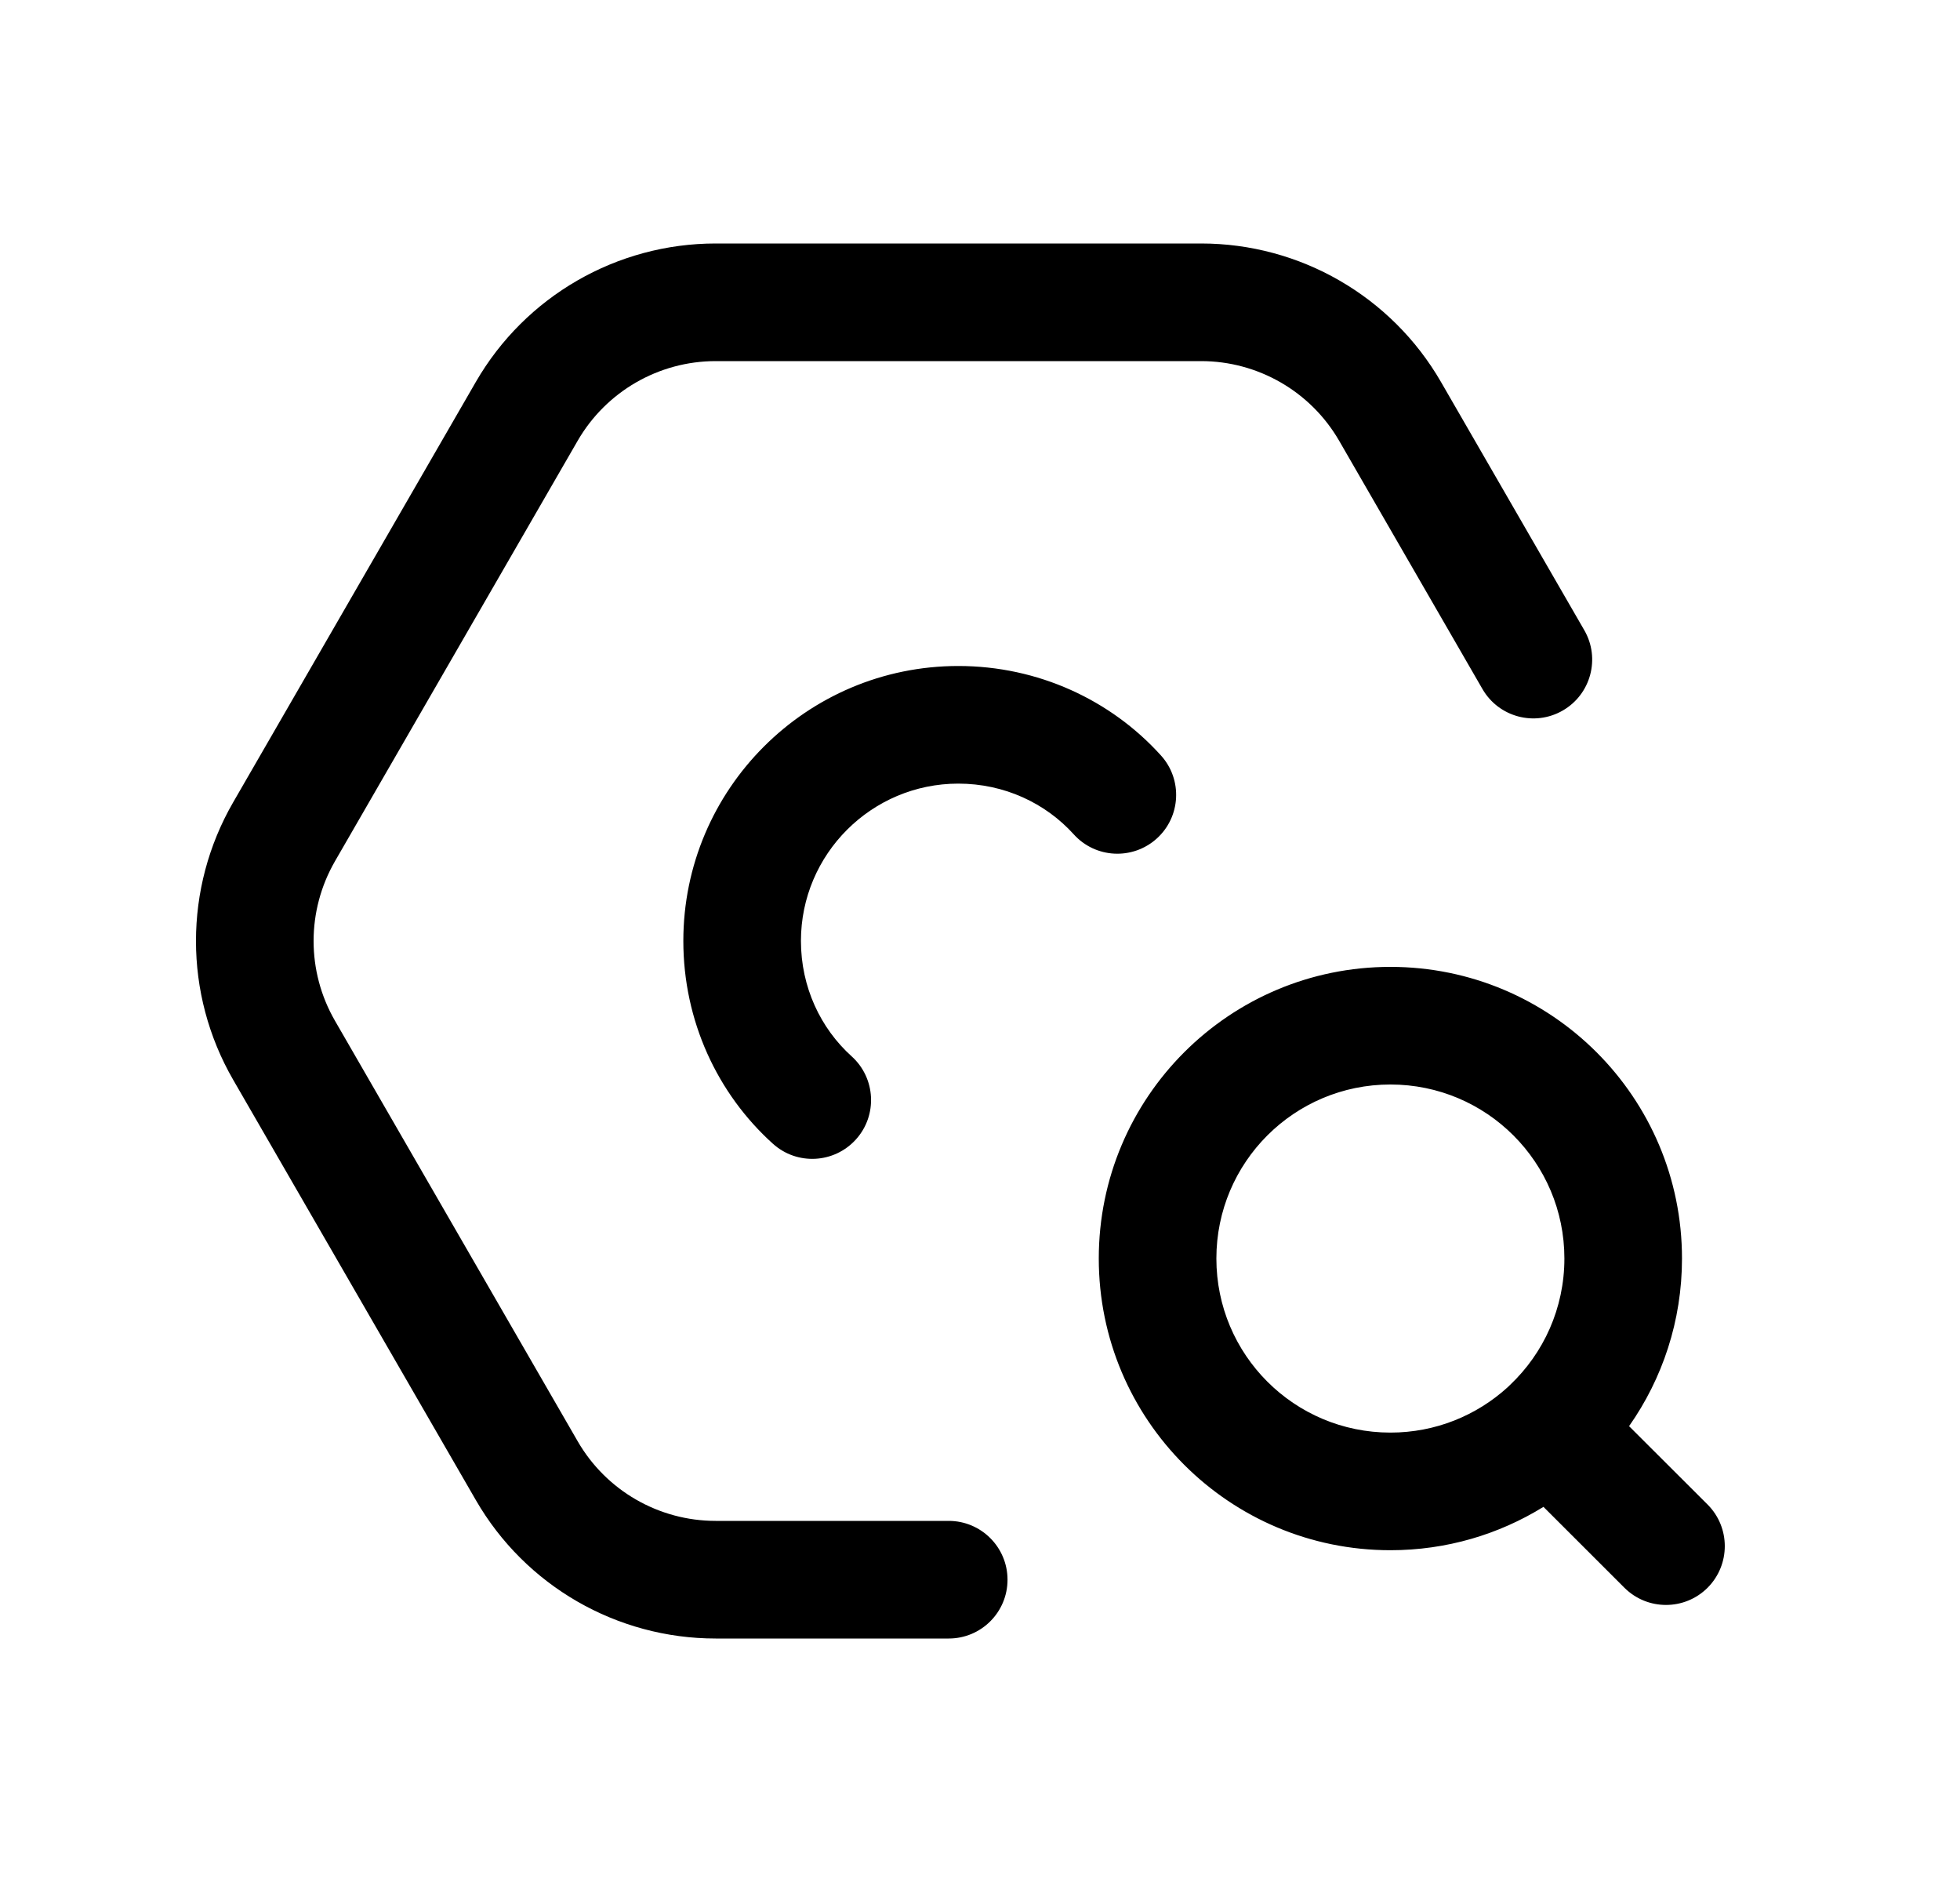 <svg width="25" height="24" viewBox="0 0 25 24" fill="none" xmlns="http://www.w3.org/2000/svg">
<path fill-rule="evenodd" clip-rule="evenodd" d="M6.069 4.871C6.7 3.778 7.867 3.105 9.129 3.105H15.32C16.582 3.105 17.749 3.778 18.38 4.871L20.208 8.037C20.415 8.395 20.292 8.854 19.933 9.061C19.574 9.268 19.116 9.145 18.909 8.787L17.081 5.621C16.718 4.993 16.046 4.605 15.32 4.605H9.129C8.402 4.605 7.731 4.993 7.368 5.621L4.273 10.982C3.909 11.613 3.909 12.388 4.273 13.018L7.368 18.379C7.368 18.379 7.368 18.379 7.368 18.379C7.731 19.008 8.402 19.395 9.129 19.395H12.101C12.515 19.395 12.851 19.731 12.851 20.145C12.851 20.56 12.515 20.895 12.101 20.895H9.129C7.867 20.895 6.7 20.223 6.069 19.129L2.973 13.768C2.342 12.674 2.342 11.327 2.973 10.233L6.069 4.871ZM12.223 9.993C11.116 9.993 10.216 10.893 10.216 11.999C10.216 12.587 10.466 13.113 10.863 13.471C11.17 13.748 11.195 14.223 10.918 14.53C10.64 14.838 10.166 14.863 9.858 14.585C9.15 13.947 8.716 13.018 8.716 11.999C8.716 10.064 10.288 8.493 12.223 8.493C13.241 8.493 14.17 8.927 14.809 9.635C15.086 9.942 15.062 10.417 14.754 10.694C14.446 10.971 13.972 10.947 13.695 10.639C13.336 10.242 12.81 9.993 12.223 9.993ZM17.735 13.83C16.508 13.83 15.515 14.823 15.515 16.049C15.515 17.276 16.508 18.269 17.735 18.269C18.311 18.269 18.835 18.05 19.23 17.691C19.24 17.68 19.25 17.671 19.261 17.661C19.688 17.257 19.954 16.684 19.954 16.049C19.954 14.823 18.961 13.83 17.735 13.83ZM20.779 18.187C21.204 17.582 21.454 16.845 21.454 16.049C21.454 13.995 19.789 12.33 17.735 12.33C15.68 12.33 14.015 13.995 14.015 16.049C14.015 18.104 15.68 19.769 17.735 19.769C18.451 19.769 19.119 19.567 19.687 19.216L20.72 20.248C21.013 20.54 21.488 20.54 21.781 20.247C22.073 19.953 22.073 19.479 21.78 19.186L20.779 18.187Z" fill="black"/>
</svg>